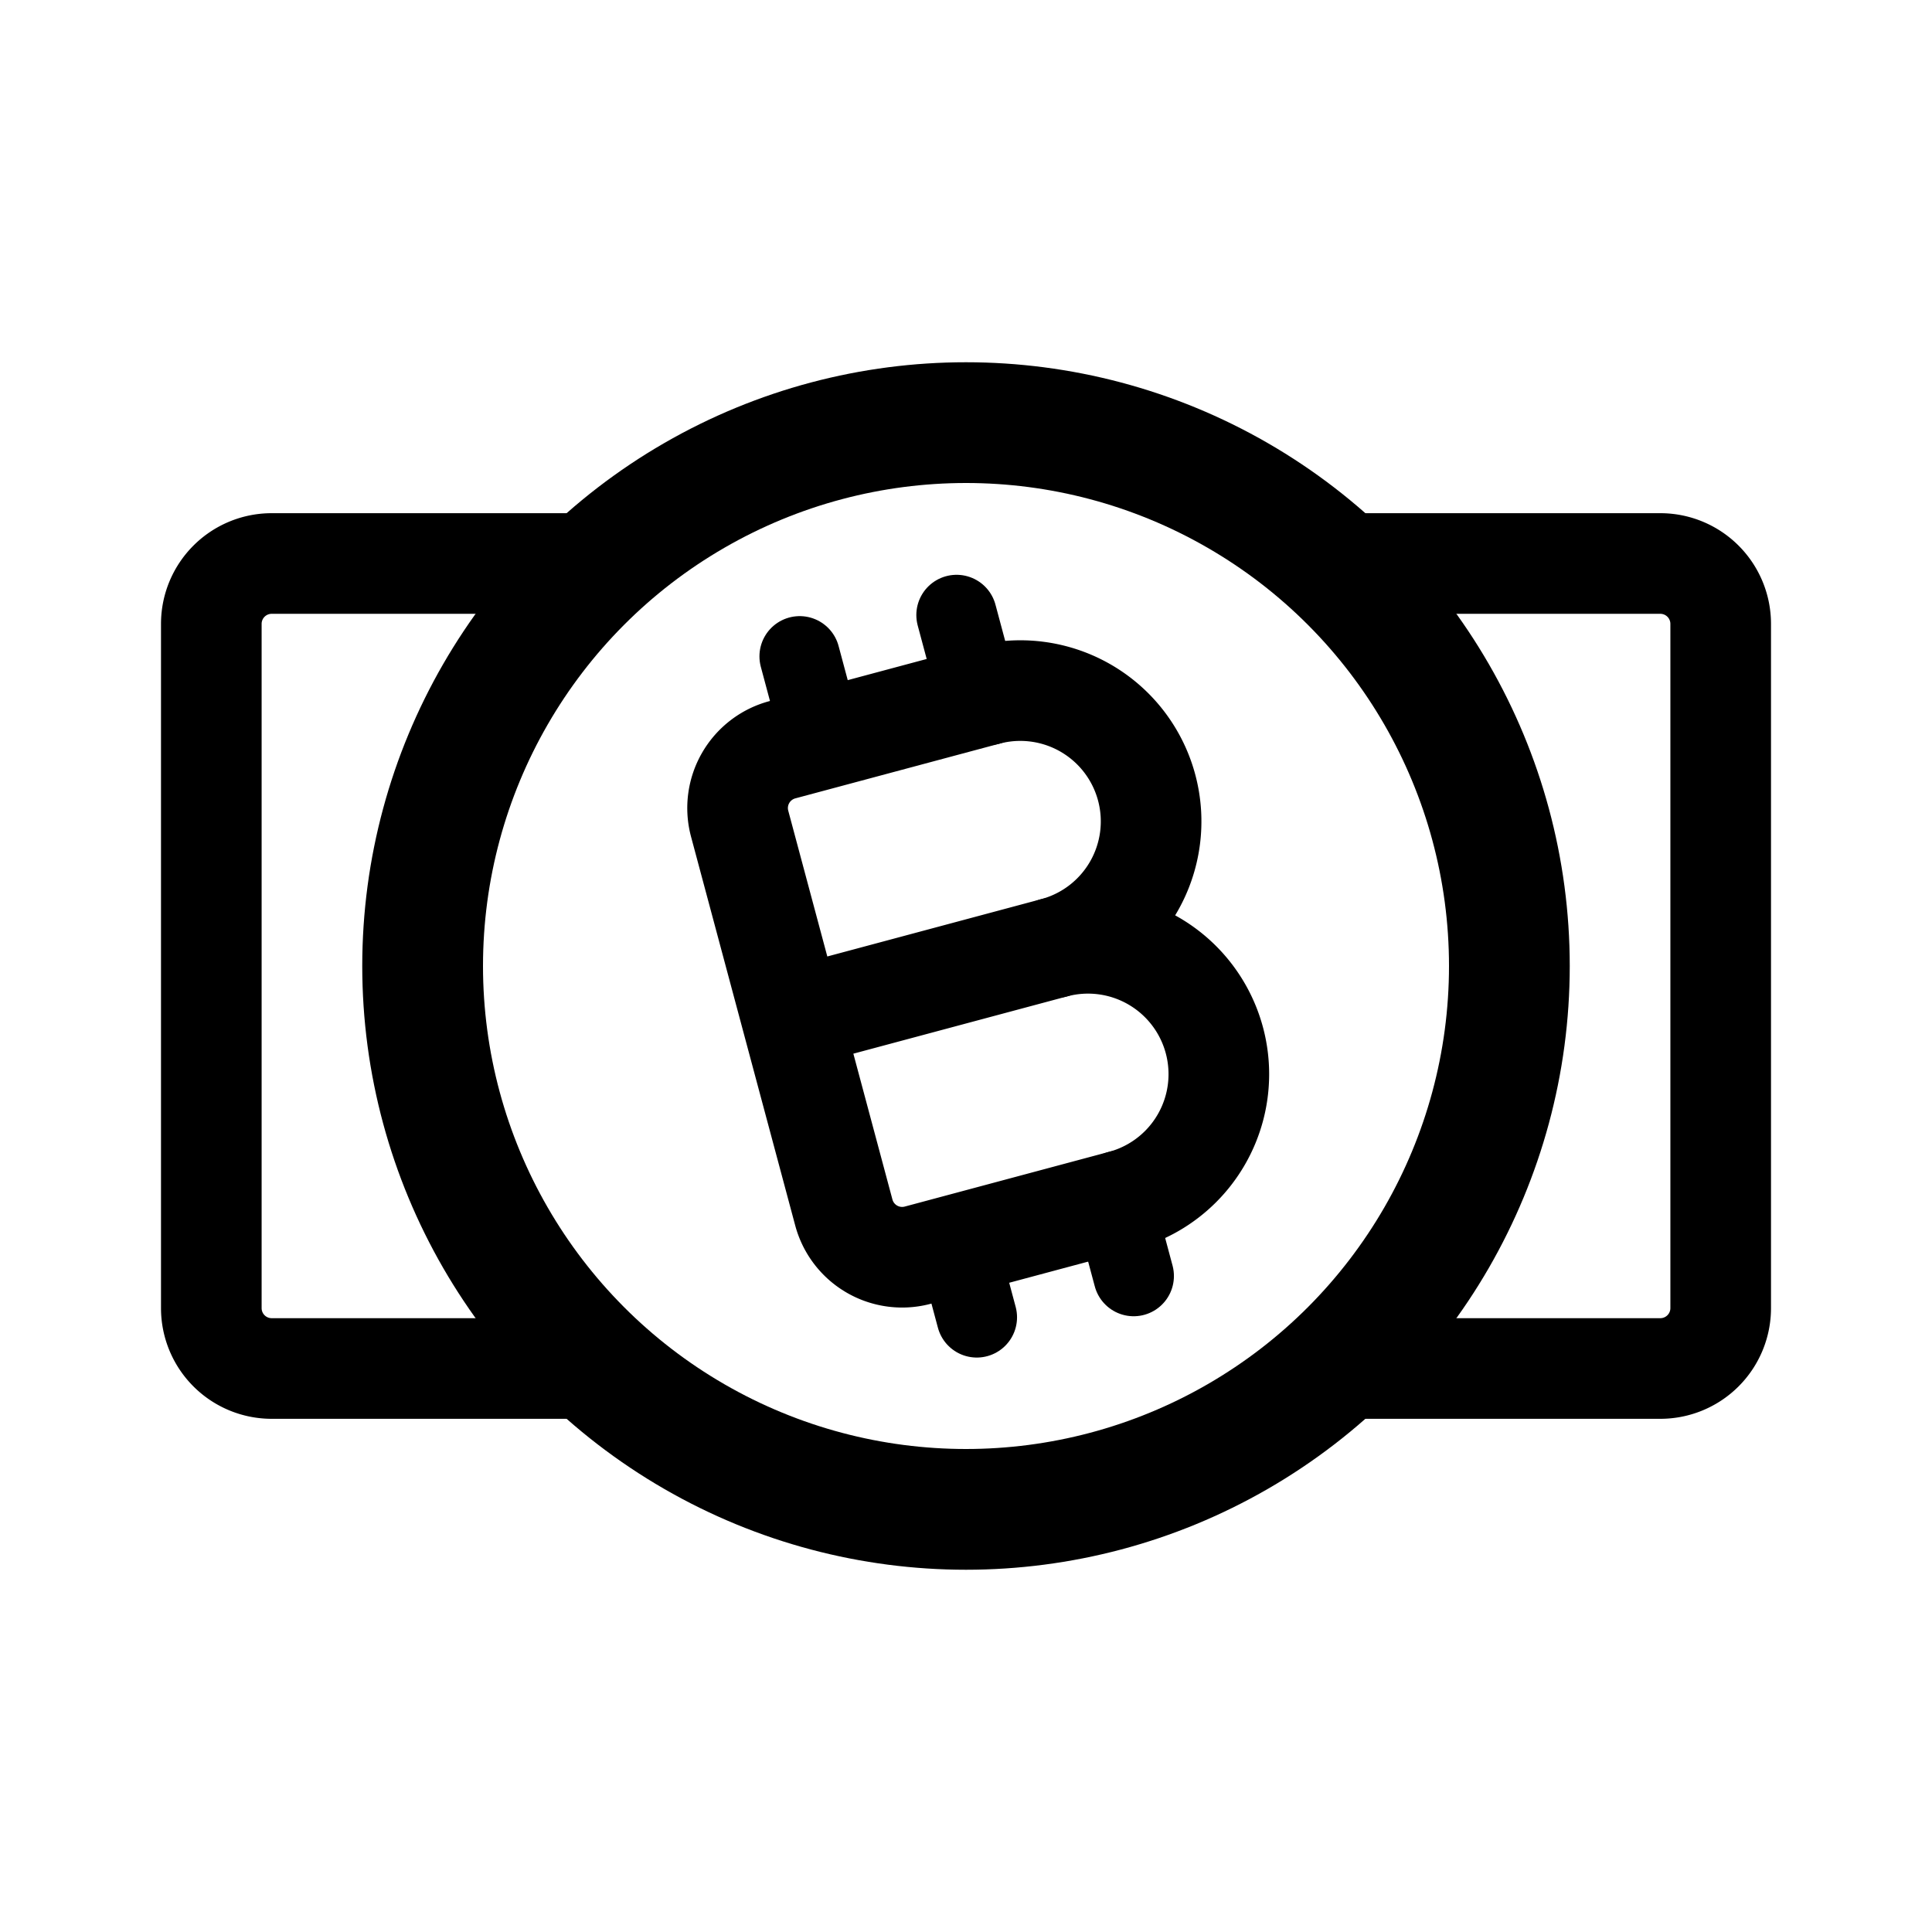 <svg width="192" height="192" viewBox="0 0 192 192" fill="none" xmlns="http://www.w3.org/2000/svg"><path d="M58 56H27a6 6 0 0 0-6 6v68a6 6 0 0 0 6 6h31m76-80h31a6 6 0 0 1 6 6v68a6 6 0 0 1-6 6h-31" stroke="#000" stroke-width="10" stroke-linecap="round" stroke-linejoin="round"/><circle cx="96" cy="96" r="54" stroke="#000" stroke-width="12" stroke-linecap="round" stroke-linejoin="round"/><path d="M104.761 94.188a13.002 13.002 0 0 0 9.192-15.922 12.998 12.998 0 0 0-15.921-9.192m13.458 50.228a12.997 12.997 0 0 0 9.193-15.922 13.002 13.002 0 0 0-15.922-9.192" stroke="#000" stroke-width="10" stroke-linecap="round" stroke-linejoin="round"/><path d="m95.064 61.123 2.071 7.727m13.458 50.229 2.07 7.728M79.473 65.23l2.07 7.727m13.459 50.228 2.07 7.727" stroke="#000" stroke-width="8" stroke-linecap="round" stroke-linejoin="round"/><path d="m78.682 101.177 26.08-6.988m-6.73-25.115L77.748 74.51a6 6 0 0 0-4.243 7.348l10.353 38.637a6 6 0 0 0 7.348 4.243l20.285-5.435" stroke="#000" stroke-width="10" stroke-linecap="round" stroke-linejoin="round"/></svg>
